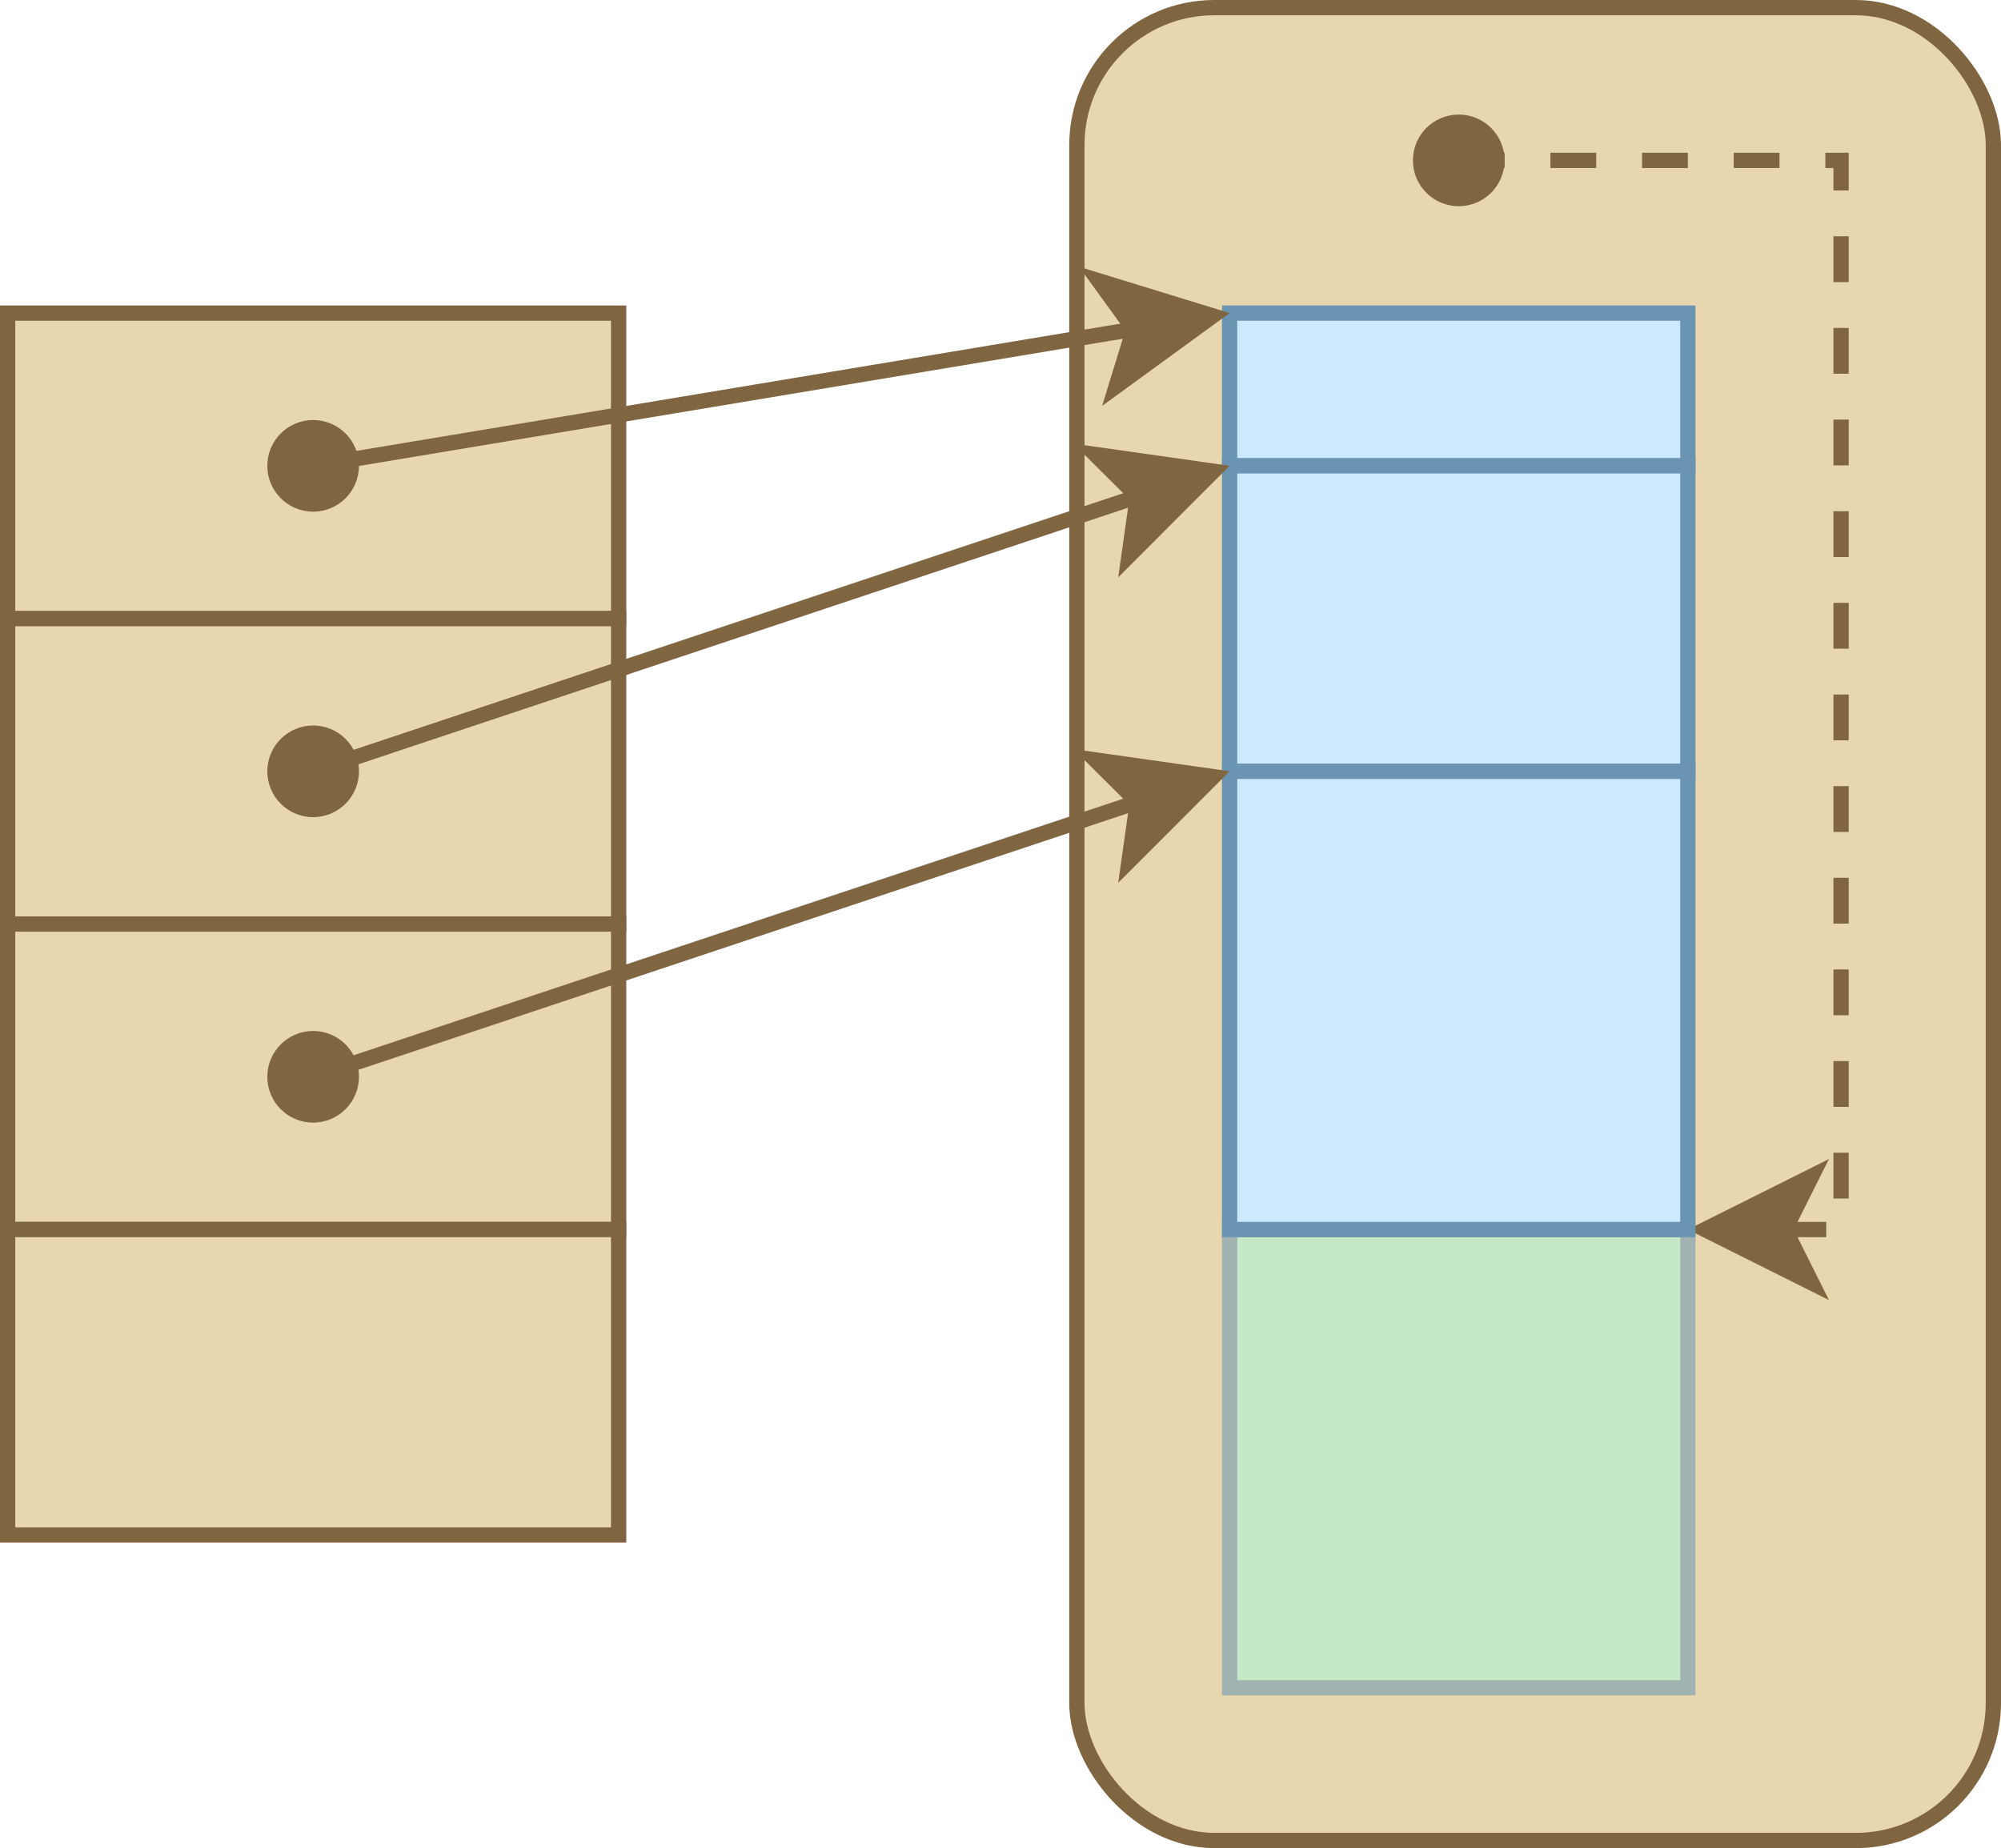 <?xml version="1.0" encoding="UTF-8"?>
<!-- Do not edit this file with editors other than draw.io -->
<!DOCTYPE svg PUBLIC "-//W3C//DTD SVG 1.1//EN" "http://www.w3.org/Graphics/SVG/1.1/DTD/svg11.dtd">
<svg xmlns="http://www.w3.org/2000/svg" xmlns:xlink="http://www.w3.org/1999/xlink" version="1.1" width="131px" height="121px" viewBox="-0.5 -0.5 131 121" content="&lt;mxfile host=&quot;app.diagrams.net&quot; modified=&quot;2023-07-15T01:14:26.737Z&quot; agent=&quot;Mozilla/5.0 (Windows NT 10.0; Win64; x64; rv:109.0) Gecko/20100101 Firefox/115.0&quot; etag=&quot;4xN1crffqNq69q6zZq3V&quot; version=&quot;21.6.2&quot; type=&quot;device&quot;&gt;&#xA;  &lt;diagram name=&quot;Page-1&quot; id=&quot;vaAcSwzQUIt29UU9C0mY&quot;&gt;&#xA;    &lt;mxGraphModel dx=&quot;819&quot; dy=&quot;442&quot; grid=&quot;1&quot; gridSize=&quot;10&quot; guides=&quot;1&quot; tooltips=&quot;1&quot; connect=&quot;1&quot; arrows=&quot;1&quot; fold=&quot;1&quot; page=&quot;1&quot; pageScale=&quot;1&quot; pageWidth=&quot;850&quot; pageHeight=&quot;1100&quot; math=&quot;0&quot; shadow=&quot;0&quot;&gt;&#xA;      &lt;root&gt;&#xA;        &lt;mxCell id=&quot;0&quot; /&gt;&#xA;        &lt;mxCell id=&quot;1&quot; parent=&quot;0&quot; /&gt;&#xA;        &lt;mxCell id=&quot;Code-X-FkYOx7eD-mb1X-35&quot; value=&quot;&quot; style=&quot;rounded=1;whiteSpace=wrap;html=1;strokeColor=#806640;fillColor=#E8D7AE;&quot; vertex=&quot;1&quot; parent=&quot;1&quot;&gt;&#xA;          &lt;mxGeometry x=&quot;70&quot; width=&quot;60&quot; height=&quot;120&quot; as=&quot;geometry&quot; /&gt;&#xA;        &lt;/mxCell&gt;&#xA;        &lt;mxCell id=&quot;Code-X-FkYOx7eD-mb1X-36&quot; value=&quot;&quot; style=&quot;rounded=0;whiteSpace=wrap;html=1;fillColor=#C5E8C7;fontColor=#333333;strokeColor=#A1B3B1;&quot; vertex=&quot;1&quot; parent=&quot;1&quot;&gt;&#xA;          &lt;mxGeometry x=&quot;80&quot; y=&quot;80&quot; width=&quot;30&quot; height=&quot;30&quot; as=&quot;geometry&quot; /&gt;&#xA;        &lt;/mxCell&gt;&#xA;        &lt;mxCell id=&quot;Code-X-FkYOx7eD-mb1X-37&quot; value=&quot;&quot; style=&quot;rounded=0;whiteSpace=wrap;html=1;strokeColor=#806640;fillColor=#E8D7AE;&quot; vertex=&quot;1&quot; parent=&quot;1&quot;&gt;&#xA;          &lt;mxGeometry y=&quot;20&quot; width=&quot;40&quot; height=&quot;20&quot; as=&quot;geometry&quot; /&gt;&#xA;        &lt;/mxCell&gt;&#xA;        &lt;mxCell id=&quot;Code-X-FkYOx7eD-mb1X-38&quot; value=&quot;&quot; style=&quot;rounded=0;whiteSpace=wrap;html=1;strokeColor=#806640;fillColor=#E8D7AE;&quot; vertex=&quot;1&quot; parent=&quot;1&quot;&gt;&#xA;          &lt;mxGeometry y=&quot;40&quot; width=&quot;40&quot; height=&quot;20&quot; as=&quot;geometry&quot; /&gt;&#xA;        &lt;/mxCell&gt;&#xA;        &lt;mxCell id=&quot;Code-X-FkYOx7eD-mb1X-39&quot; value=&quot;&quot; style=&quot;rounded=0;whiteSpace=wrap;html=1;strokeColor=#806640;fillColor=#E8D7AE;&quot; vertex=&quot;1&quot; parent=&quot;1&quot;&gt;&#xA;          &lt;mxGeometry y=&quot;60&quot; width=&quot;40&quot; height=&quot;20&quot; as=&quot;geometry&quot; /&gt;&#xA;        &lt;/mxCell&gt;&#xA;        &lt;mxCell id=&quot;Code-X-FkYOx7eD-mb1X-40&quot; value=&quot;&quot; style=&quot;rounded=0;whiteSpace=wrap;html=1;fillColor=#E8D7AE;fontColor=#333333;strokeColor=#806640;&quot; vertex=&quot;1&quot; parent=&quot;1&quot;&gt;&#xA;          &lt;mxGeometry y=&quot;80&quot; width=&quot;40&quot; height=&quot;20&quot; as=&quot;geometry&quot; /&gt;&#xA;        &lt;/mxCell&gt;&#xA;        &lt;mxCell id=&quot;Code-X-FkYOx7eD-mb1X-41&quot; value=&quot;&quot; style=&quot;shape=waypoint;sketch=0;fillStyle=solid;size=6;pointerEvents=1;points=[];fillColor=none;resizable=0;rotatable=0;perimeter=centerPerimeter;snapToPoint=1;strokeColor=#806640;&quot; vertex=&quot;1&quot; parent=&quot;1&quot;&gt;&#xA;          &lt;mxGeometry x=&quot;85&quot; width=&quot;20&quot; height=&quot;20&quot; as=&quot;geometry&quot; /&gt;&#xA;        &lt;/mxCell&gt;&#xA;        &lt;mxCell id=&quot;Code-X-FkYOx7eD-mb1X-42&quot; value=&quot;&quot; style=&quot;endArrow=classic;html=1;rounded=0;exitX=0.683;exitY=0.6;exitDx=0;exitDy=0;exitPerimeter=0;edgeStyle=orthogonalEdgeStyle;dashed=1;entryX=1;entryY=1;entryDx=0;entryDy=0;strokeColor=#806640;&quot; edge=&quot;1&quot; parent=&quot;1&quot; source=&quot;Code-X-FkYOx7eD-mb1X-41&quot; target=&quot;Code-X-FkYOx7eD-mb1X-50&quot;&gt;&#xA;          &lt;mxGeometry width=&quot;50&quot; height=&quot;50&quot; relative=&quot;1&quot; as=&quot;geometry&quot;&gt;&#xA;            &lt;mxPoint x=&quot;140&quot; y=&quot;120&quot; as=&quot;sourcePoint&quot; /&gt;&#xA;            &lt;mxPoint x=&quot;110&quot; y=&quot;20&quot; as=&quot;targetPoint&quot; /&gt;&#xA;            &lt;Array as=&quot;points&quot;&gt;&#xA;              &lt;mxPoint x=&quot;120&quot; y=&quot;10&quot; /&gt;&#xA;              &lt;mxPoint x=&quot;120&quot; y=&quot;80&quot; /&gt;&#xA;            &lt;/Array&gt;&#xA;          &lt;/mxGeometry&gt;&#xA;        &lt;/mxCell&gt;&#xA;        &lt;mxCell id=&quot;Code-X-FkYOx7eD-mb1X-43&quot; value=&quot;&quot; style=&quot;rounded=0;whiteSpace=wrap;html=1;fillColor=#CCE9FF;strokeColor=#6B94B3;&quot; vertex=&quot;1&quot; parent=&quot;1&quot;&gt;&#xA;          &lt;mxGeometry x=&quot;80&quot; y=&quot;20&quot; width=&quot;30&quot; height=&quot;10&quot; as=&quot;geometry&quot; /&gt;&#xA;        &lt;/mxCell&gt;&#xA;        &lt;mxCell id=&quot;Code-X-FkYOx7eD-mb1X-44&quot; value=&quot;&quot; style=&quot;shape=waypoint;sketch=0;fillStyle=solid;size=6;pointerEvents=1;points=[];fillColor=#E8D7AE;resizable=0;rotatable=0;perimeter=centerPerimeter;snapToPoint=1;strokeColor=#806640;&quot; vertex=&quot;1&quot; parent=&quot;1&quot;&gt;&#xA;          &lt;mxGeometry x=&quot;10&quot; y=&quot;20&quot; width=&quot;20&quot; height=&quot;20&quot; as=&quot;geometry&quot; /&gt;&#xA;        &lt;/mxCell&gt;&#xA;        &lt;mxCell id=&quot;Code-X-FkYOx7eD-mb1X-45&quot; value=&quot;&quot; style=&quot;endArrow=classic;html=1;rounded=0;entryX=0;entryY=0;entryDx=0;entryDy=0;strokeColor=#806640;&quot; edge=&quot;1&quot; parent=&quot;1&quot; target=&quot;Code-X-FkYOx7eD-mb1X-43&quot;&gt;&#xA;          &lt;mxGeometry width=&quot;50&quot; height=&quot;50&quot; relative=&quot;1&quot; as=&quot;geometry&quot;&gt;&#xA;            &lt;mxPoint x=&quot;20&quot; y=&quot;30&quot; as=&quot;sourcePoint&quot; /&gt;&#xA;            &lt;mxPoint x=&quot;70&quot; y=&quot;-20&quot; as=&quot;targetPoint&quot; /&gt;&#xA;          &lt;/mxGeometry&gt;&#xA;        &lt;/mxCell&gt;&#xA;        &lt;mxCell id=&quot;Code-X-FkYOx7eD-mb1X-46&quot; value=&quot;&quot; style=&quot;rounded=0;whiteSpace=wrap;html=1;fillColor=#CCE9FF;strokeColor=#6B94B3;&quot; vertex=&quot;1&quot; parent=&quot;1&quot;&gt;&#xA;          &lt;mxGeometry x=&quot;80&quot; y=&quot;30&quot; width=&quot;30&quot; height=&quot;20&quot; as=&quot;geometry&quot; /&gt;&#xA;        &lt;/mxCell&gt;&#xA;        &lt;mxCell id=&quot;Code-X-FkYOx7eD-mb1X-47&quot; value=&quot;&quot; style=&quot;shape=waypoint;sketch=0;fillStyle=solid;size=6;pointerEvents=1;points=[];fillColor=none;resizable=0;rotatable=0;perimeter=centerPerimeter;snapToPoint=1;strokeColor=#806640;&quot; vertex=&quot;1&quot; parent=&quot;1&quot;&gt;&#xA;          &lt;mxGeometry x=&quot;10&quot; y=&quot;40&quot; width=&quot;20&quot; height=&quot;20&quot; as=&quot;geometry&quot; /&gt;&#xA;        &lt;/mxCell&gt;&#xA;        &lt;mxCell id=&quot;Code-X-FkYOx7eD-mb1X-48&quot; value=&quot;&quot; style=&quot;endArrow=classic;html=1;rounded=0;entryX=0;entryY=0;entryDx=0;entryDy=0;strokeColor=#806640;&quot; edge=&quot;1&quot; parent=&quot;1&quot; source=&quot;Code-X-FkYOx7eD-mb1X-47&quot; target=&quot;Code-X-FkYOx7eD-mb1X-46&quot;&gt;&#xA;          &lt;mxGeometry width=&quot;50&quot; height=&quot;50&quot; relative=&quot;1&quot; as=&quot;geometry&quot;&gt;&#xA;            &lt;mxPoint x=&quot;140&quot; y=&quot;-10&quot; as=&quot;sourcePoint&quot; /&gt;&#xA;            &lt;mxPoint x=&quot;190&quot; y=&quot;-60&quot; as=&quot;targetPoint&quot; /&gt;&#xA;          &lt;/mxGeometry&gt;&#xA;        &lt;/mxCell&gt;&#xA;        &lt;mxCell id=&quot;Code-X-FkYOx7eD-mb1X-49&quot; value=&quot;&quot; style=&quot;shape=waypoint;sketch=0;fillStyle=solid;size=6;pointerEvents=1;points=[];fillColor=none;resizable=0;rotatable=0;perimeter=centerPerimeter;snapToPoint=1;strokeColor=#806640;&quot; vertex=&quot;1&quot; parent=&quot;1&quot;&gt;&#xA;          &lt;mxGeometry x=&quot;10&quot; y=&quot;60&quot; width=&quot;20&quot; height=&quot;20&quot; as=&quot;geometry&quot; /&gt;&#xA;        &lt;/mxCell&gt;&#xA;        &lt;mxCell id=&quot;Code-X-FkYOx7eD-mb1X-50&quot; value=&quot;&quot; style=&quot;rounded=0;whiteSpace=wrap;html=1;fillColor=#CCE9FF;strokeColor=#6B94B3;&quot; vertex=&quot;1&quot; parent=&quot;1&quot;&gt;&#xA;          &lt;mxGeometry x=&quot;80&quot; y=&quot;50&quot; width=&quot;30&quot; height=&quot;30&quot; as=&quot;geometry&quot; /&gt;&#xA;        &lt;/mxCell&gt;&#xA;        &lt;mxCell id=&quot;Code-X-FkYOx7eD-mb1X-51&quot; value=&quot;&quot; style=&quot;endArrow=classic;html=1;rounded=0;exitX=0.652;exitY=0.616;exitDx=0;exitDy=0;exitPerimeter=0;entryX=0;entryY=0;entryDx=0;entryDy=0;strokeColor=#806640;&quot; edge=&quot;1&quot; parent=&quot;1&quot; source=&quot;Code-X-FkYOx7eD-mb1X-49&quot; target=&quot;Code-X-FkYOx7eD-mb1X-50&quot;&gt;&#xA;          &lt;mxGeometry width=&quot;50&quot; height=&quot;50&quot; relative=&quot;1&quot; as=&quot;geometry&quot;&gt;&#xA;            &lt;mxPoint x=&quot;130&quot; y=&quot;90&quot; as=&quot;sourcePoint&quot; /&gt;&#xA;            &lt;mxPoint x=&quot;180&quot; y=&quot;40&quot; as=&quot;targetPoint&quot; /&gt;&#xA;          &lt;/mxGeometry&gt;&#xA;        &lt;/mxCell&gt;&#xA;      &lt;/root&gt;&#xA;    &lt;/mxGraphModel&gt;&#xA;  &lt;/diagram&gt;&#xA;&lt;/mxfile&gt;&#xA;"><defs/><g><rect x="70" y="0" width="60" height="120" rx="9" ry="9" fill="#e8d7ae" stroke="#806640" pointer-events="all"/><rect x="80" y="80" width="30" height="30" fill="#c5e8c7" stroke="#a1b3b1" pointer-events="all"/><rect x="0" y="20" width="40" height="20" fill="#e8d7ae" stroke="#806640" pointer-events="all"/><rect x="0" y="40" width="40" height="20" fill="#e8d7ae" stroke="#806640" pointer-events="all"/><rect x="0" y="60" width="40" height="20" fill="#e8d7ae" stroke="#806640" pointer-events="all"/><rect x="0" y="80" width="40" height="20" fill="#e8d7ae" stroke="#806640" pointer-events="all"/><ellipse cx="95" cy="10" rx="3" ry="3" fill="#806640" stroke="none" pointer-events="all"/><rect x="85" y="0" width="20" height="20" fill="none" stroke="none" pointer-events="all"/><path d="M 95 10 L 120.03 10 L 120.03 80 L 116.37 80" fill="none" stroke="#806640" stroke-miterlimit="10" stroke-dasharray="3 3" pointer-events="stroke"/><path d="M 111.12 80 L 118.12 76.5 L 116.37 80 L 118.12 83.5 Z" fill="#806640" stroke="#806640" stroke-miterlimit="10" pointer-events="all"/><rect x="80" y="20" width="30" height="10" fill="#cce9ff" stroke="#6b94b3" pointer-events="all"/><ellipse cx="20" cy="30" rx="3" ry="3" fill="#806640" stroke="none" pointer-events="all"/><rect x="10" y="20" width="20" height="20" fill="none" stroke="none" pointer-events="all"/><path d="M 20 30 L 73.72 21.05" fill="none" stroke="#806640" stroke-miterlimit="10" pointer-events="stroke"/><path d="M 78.9 20.18 L 72.57 24.79 L 73.72 21.05 L 71.42 17.88 Z" fill="#806640" stroke="#806640" stroke-miterlimit="10" pointer-events="all"/><rect x="80" y="30" width="30" height="20" fill="#cce9ff" stroke="#6b94b3" pointer-events="all"/><ellipse cx="20" cy="50" rx="3" ry="3" fill="#806640" stroke="none" pointer-events="all"/><rect x="10" y="40" width="20" height="20" fill="none" stroke="none" pointer-events="all"/><path d="M 20 50 L 73.96 32.01" fill="none" stroke="#806640" stroke-miterlimit="10" pointer-events="stroke"/><path d="M 78.94 30.35 L 73.41 35.89 L 73.96 32.01 L 71.19 29.25 Z" fill="#806640" stroke="#806640" stroke-miterlimit="10" pointer-events="all"/><ellipse cx="20" cy="70" rx="3" ry="3" fill="#806640" stroke="none" pointer-events="all"/><rect x="10" y="60" width="20" height="20" fill="none" stroke="none" pointer-events="all"/><rect x="80" y="50" width="30" height="30" fill="#cce9ff" stroke="#6b94b3" pointer-events="all"/><path d="M 20 70 L 73.96 52.01" fill="none" stroke="#806640" stroke-miterlimit="10" pointer-events="stroke"/><path d="M 78.94 50.35 L 73.41 55.89 L 73.96 52.01 L 71.19 49.25 Z" fill="#806640" stroke="#806640" stroke-miterlimit="10" pointer-events="all"/></g></svg>